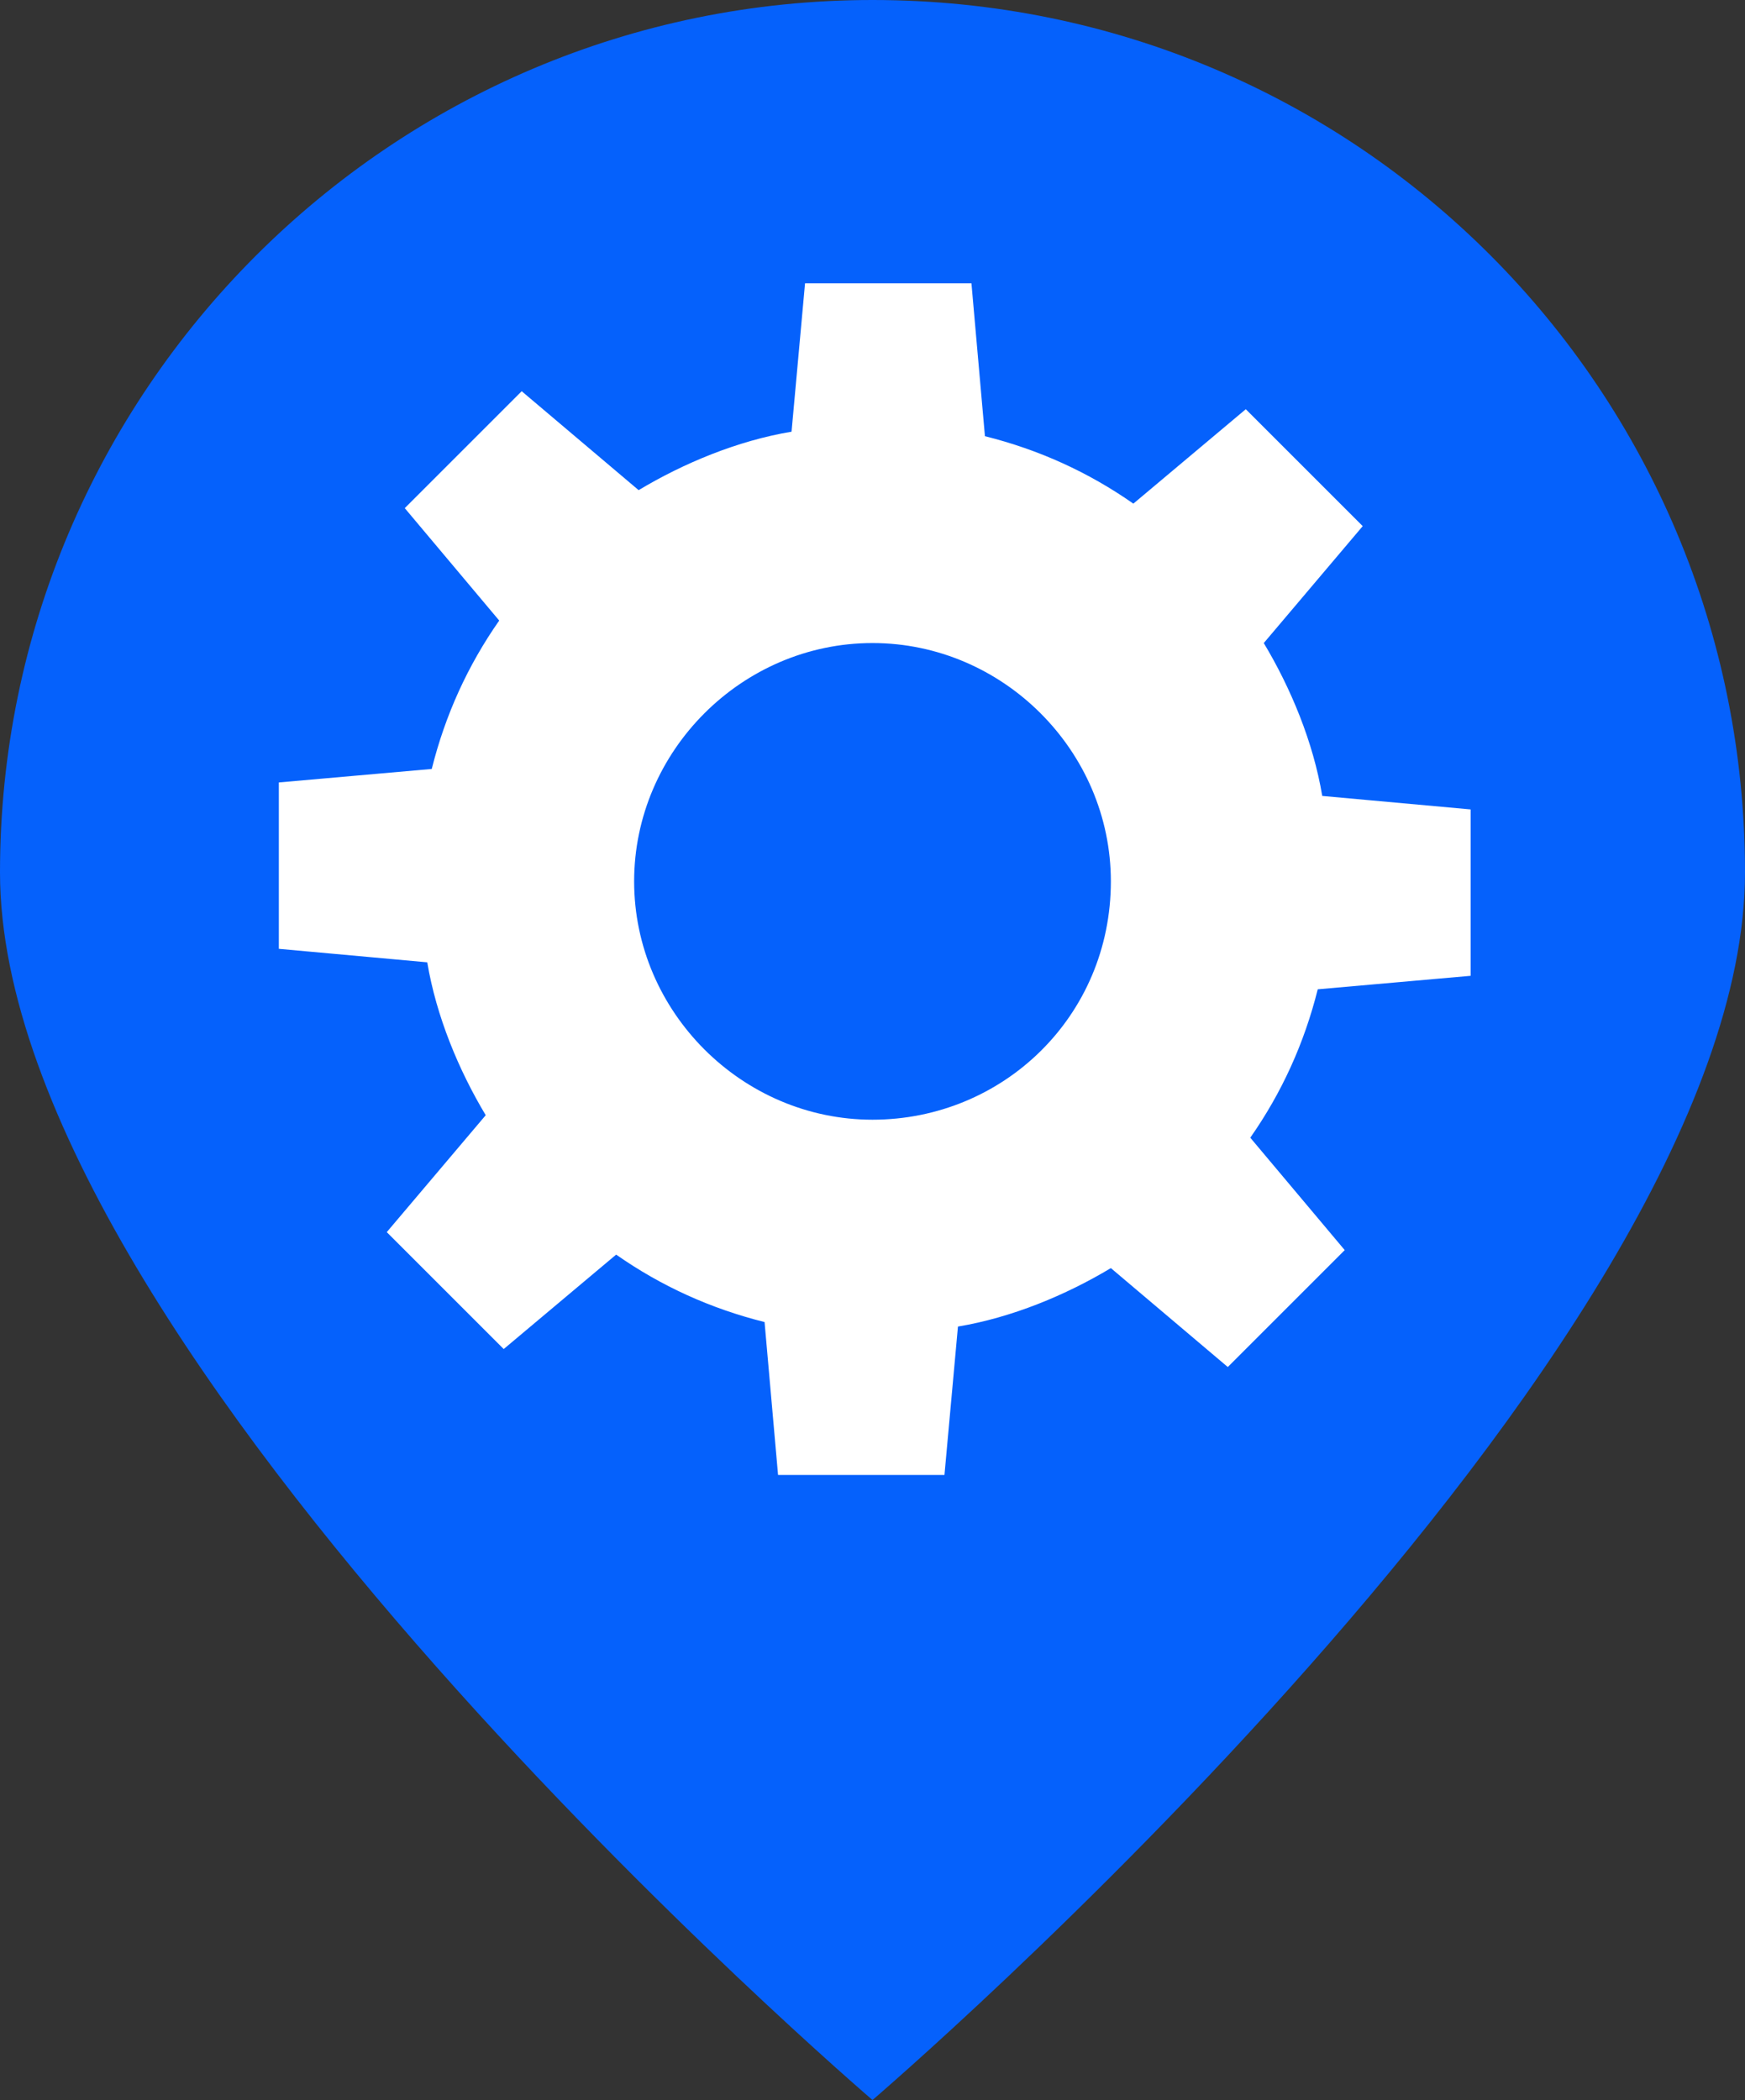<?xml version="1.0" encoding="utf-8"?>
<!-- Generator: Adobe Illustrator 24.0.1, SVG Export Plug-In . SVG Version: 6.00 Build 0)  -->
<svg version="1.1" xmlns="http://www.w3.org/2000/svg" xmlns:xlink="http://www.w3.org/1999/xlink" x="0px" y="0px"
	 viewBox="0 0 38.8 46.7" style="enable-background:new 0 0 38.8 46.7;" xml:space="preserve">
<rect x="0" y="0" width="38.8" height="46.7" fill="#333333" stroke="none"/>
<style type="text/css">
	.st0{display:none;}
	.st1{display:inline;}
	.st2{fill:#E5E8EC;}
	.st3{fill:#7EB3FF;}
	.st4{fill:none;stroke:#9AC7F7;stroke-width:4.165;}
	.st5{fill:#C5E1F9;}
	.st6{fill:none;stroke:#0561FC;stroke-width:2;}
	.st7{fill:none;stroke:#7EB3FF;stroke-width:2;}
	.st8{fill:#0561FC;}
	.st9{fill:none;stroke:#EAF4FE;stroke-width:4.232;}
	.st10{fill:none;stroke:#0561FC;stroke-width:2;stroke-miterlimit:10;}
	.st11{fill:#FFC400;}
	.st12{fill:none;stroke:#EAF4FE;stroke-width:2;}
	.st13{fill:#9AC7F7;}
	.st14{fill:#0561FC;stroke:#0561FC;stroke-width:3;}
	.st15{fill:#FFFFFF;stroke:#0450CF;stroke-width:1.942;}
	.st16{fill:none;stroke:#FFFFFF;stroke-width:2;stroke-miterlimit:10;}
	.st17{fill:none;stroke:#C5E1F9;stroke-width:2;}
	.st18{fill:#EAF4FE;}
	.st19{fill:#FFFFFF;}
	.st20{fill:#0450CF;}
	.st21{fill:none;stroke:#0561FC;stroke-width:6;stroke-miterlimit:10;}
	.st22{fill:none;stroke:#0561FC;stroke-width:3.811;stroke-miterlimit:10;}
	.st23{fill:none;stroke:#C5E1F9;stroke-width:5.129;stroke-miterlimit:10;}
	.st24{fill:none;stroke:#0561FC;stroke-width:5.129;stroke-miterlimit:10;}
	.st25{fill:none;stroke:#7EB3FF;stroke-width:5.129;stroke-miterlimit:10;}
	.st26{fill:#EAF4FE;stroke:#0561FC;stroke-width:2;}
	.st27{fill:#F8C44F;}
	.st28{fill:none;stroke:#0561FC;stroke-width:2.956;stroke-miterlimit:10;}
	.st29{fill:none;stroke:#9AC7F7;stroke-width:2;stroke-linejoin:bevel;}
	.st30{fill:none;stroke:#EAF4FE;stroke-width:3.658;}
	.st31{fill:none;stroke:#0561FC;stroke-width:5.52;}
	.st32{fill:none;stroke:#FFFFFF;stroke-width:3.108;}
	.st33{fill:none;stroke:#FFFFFF;stroke-width:2;}
</style>
<g id="Background">
</g>
<g id="Square" class="st0">
	<g class="st1">
		<rect x="-4.6" y="-0.5" class="st2" width="48" height="48"/>
	</g>
	<g id="Layer_4" class="st1">
	</g>
</g>
<g id="Icons">
	<g>
		<path class="st8" d="M19.4,0C8.7,0,0,8.7,0,19.4c0,10.7,19.4,27.3,19.4,27.3s19.4-16.6,19.4-27.3C38.8,8.7,30.2,0,19.4,0z"/>
		<path class="st19" d="M32.7,21.7V18l-3.3-0.3c-0.2-1.2-0.7-2.4-1.3-3.4l2.2-2.6l-2.6-2.6l-2.5,2.1c-1-0.7-2.1-1.2-3.3-1.5
			l-0.3-3.4h-3.7l-0.3,3.3c-1.2,0.2-2.4,0.7-3.4,1.3l-2.6-2.2l-2.6,2.6l2.1,2.5c-0.7,1-1.2,2.1-1.5,3.3l-3.4,0.3l0,3.7l3.3,0.3
			c0.2,1.2,0.7,2.4,1.3,3.4l-2.2,2.6l2.6,2.6l2.5-2.1c1,0.7,2.1,1.2,3.3,1.5l0.3,3.4h3.7l0.3-3.3c1.2-0.2,2.4-0.7,3.4-1.3l2.6,2.2
			l2.6-2.6l-2.1-2.5c0.7-1,1.2-2.1,1.5-3.3L32.7,21.7z M19.4,24.9c-2.9,0-5.3-2.4-5.3-5.3c0-2.9,2.4-5.3,5.3-5.3s5.3,2.4,5.3,5.3
			C24.7,22.6,22.3,24.9,19.4,24.9z"/>
	</g>
</g>
</svg>
